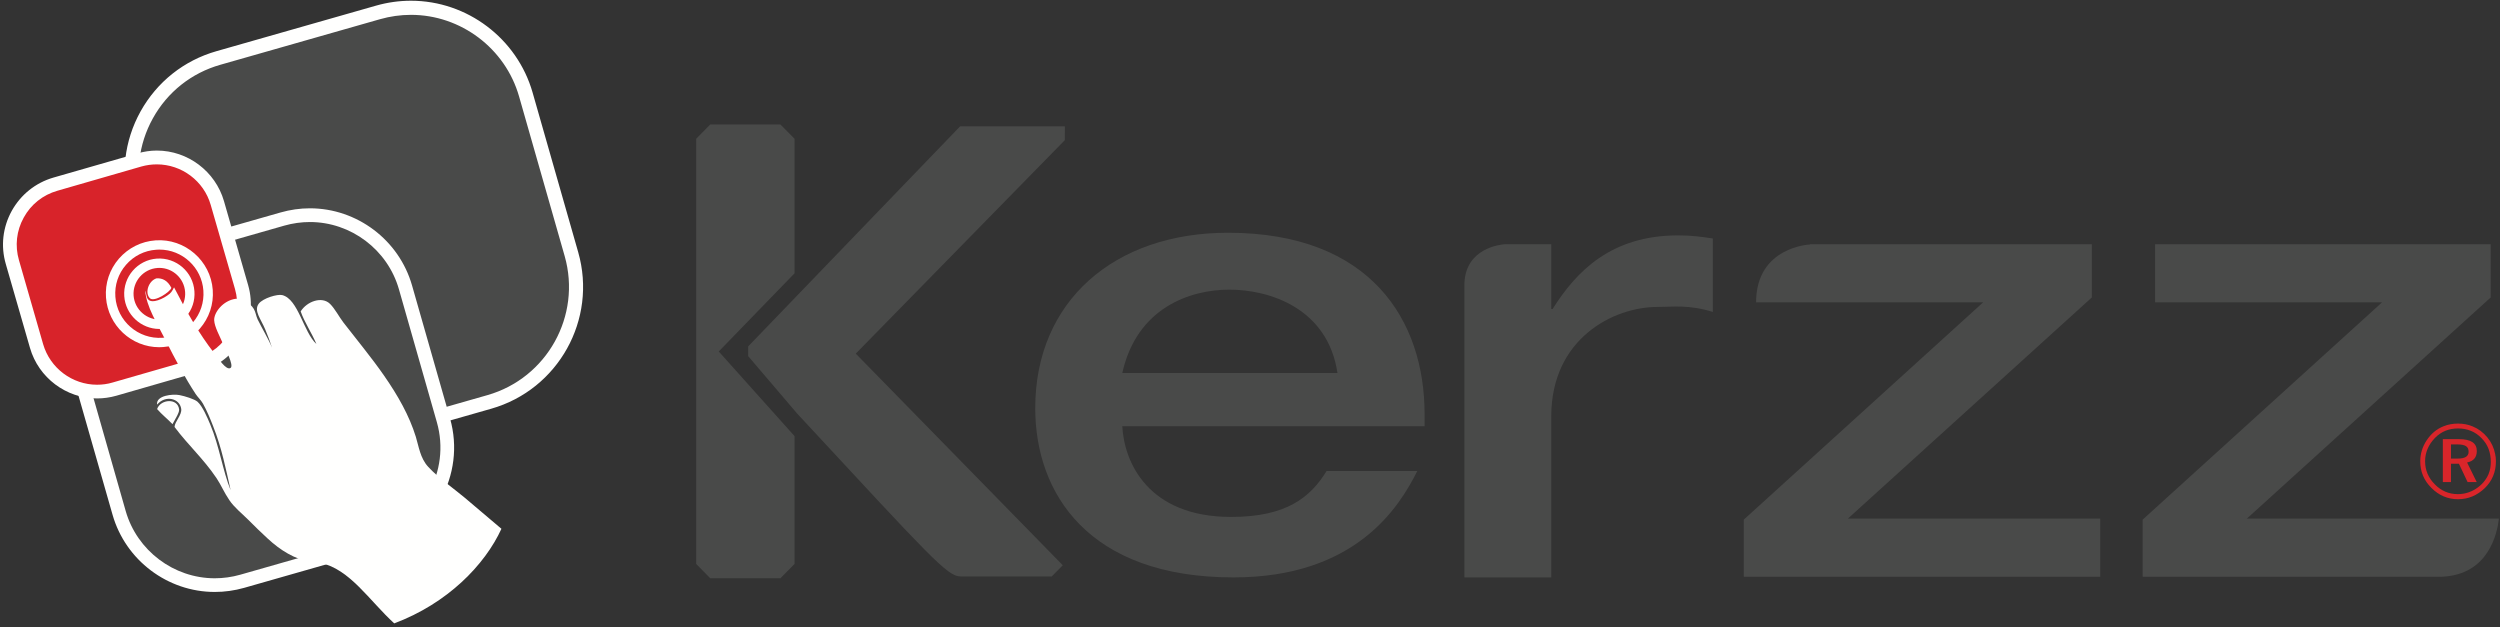 <svg height="130" viewBox="0 0 518 130" width="518" xmlns="http://www.w3.org/2000/svg"><rect x="0" y="0" width="518" height="130" fill="#333333" stroke="none"/><g fill="none" fill-rule="evenodd" transform="translate(.622 .154)"><path d="m508.575 91.93h-1.356v2.936h1.414c1.496 0 2.241-.47 2.241-1.407 0-.538-.163-.936-.542-1.164-.365-.245-.962-.365-1.757-.365zm.304-1.092c2.462 0 3.694.81 3.694 2.448 0 1.305-.654 2.101-2.01 2.39l1.989 4.052h-1.891l-1.797-3.799h-1.645v3.799h-1.685v-8.89zm6.591 4.675c0-1.956-.623-3.583-1.931-4.892-1.291-1.334-2.911-1.999-4.867-1.999-1.887 0-3.467.643-4.733 1.927-1.384 1.417-2.079 3.051-2.079 4.884s.681 3.442 2.028 4.78c1.317 1.356 2.922 2.017 4.745 2.017 1.359 0 2.624-.368 3.792-1.135 1.171-.763 2.039-1.761 2.571-2.997.35-.824.474-1.677.474-2.585zm-6.798-7.899c1.074 0 2.093.18 3.037.582 1.193.487 2.198 1.247 3.041 2.266.842 1.023 1.374 2.17 1.619 3.438.123.496.163 1.017.163 1.533 0 2.22-.777 4.057-2.299 5.547-1.602 1.533-3.442 2.303-5.561 2.303-2.133 0-3.981-.796-5.521-2.361-1.536-1.534-2.296-3.352-2.296-5.489 0-1.551.449-3.022 1.331-4.353.911-1.359 2.039-2.339 3.511-2.914.922-.383 1.93-.552 2.975-.552z" fill="#d9252a"/><g fill="#494a49"><path d="m164.009 56.472v-27.872l-2.933-2.964h-14.532l-2.916 2.964v88.09l2.916 2.975h14.532l2.933-2.975v-26.477l-15.705-17.54z"/><path d="m220.012 26.016h-21.688l-43.921 45.6v2.023l10.127 11.876c27.762 29.922 31.141 33.769 33.872 33.769h18.893l2.292-2.313-42.894-43.85 43.319-44.239z"/><path d="m276.504 77.132c-2.013-13.389-14.013-17.271-22.393-17.271-8.164 0-19.18 3.744-22.194 17.271zm-44.587 11.019c.379 7.523 5.384 18.805 22.555 18.805 11.378 0 16.4-3.999 19.779-9.525h18.797c-3.765 7.52-12.773 22.053-38.094 22.053-30.054 0-41.073-17.416-41.073-35.073 0-22.18 16.403-36.338 39.939-36.338 29.573 0 40.734 18.167 40.734 37.581v2.497z"/><path d="m517.151 107.306h-52.229l50.525-45.827v-11.024h-69.537v12.04h47.025l-49.597 45.016v11.831h62.043c9.613-.432 11.416-8.929 11.77-12.036"/><path d="m382.254 107.306 50.548-45.827v-11.024h-58.398v.048s-11.162.449-11.162 11.992h47.04l-49.589 45.016v11.831h73.852v-12.036z"/><path d="m347.122 48.618c-13.942 0-21.104 7.428-26.047 15.253h-.277v-13.429h-9.551c-1.043.073-8.18.836-8.443 8.113v60.928h17.994v-33.349c0-16.153 12.898-22.688 21.992-22.688 3.169 0 6.423-.531 11.486 1.033v-15.218c-2.487-.376-4.427-.643-7.154-.643"/><path d="m117.776 52.51c3.762 13.147-3.86 26.865-17.02 30.615l-33.078 9.45c-13.157 3.745-26.864-3.872-30.614-17.032l-9.438-33.072c-3.76-13.148 3.86-26.861 17.009-30.612l33.091-9.442c13.147-3.753 26.851 3.866 30.6 17.011z"/></g><path d="m84.528 2.923c-2.156 0-4.318.305-6.408.902l-33.075 9.44c-5.992 1.702-10.961 5.64-13.982 11.085-3.027 5.442-3.746 11.734-2.027 17.719l9.437 33.073c2.833 9.965 12.048 16.924 22.401 16.924 2.154 0 4.304-.301 6.408-.9l33.076-9.444c12.359-3.522 19.547-16.446 16.021-28.808l-9.451-33.087c-2.844-9.951-12.063-16.904-22.4-16.904m-23.654 92.07c-11.649 0-22.017-7.838-25.206-19.049l-9.452-33.071c-1.918-6.732-1.114-13.822 2.288-19.947 3.416-6.122 8.993-10.555 15.736-12.477l33.074-9.438c2.354-.671 4.788-1.011 7.214-1.011 11.649 0 22.002 7.82 25.206 19.027l9.45 33.083c3.975 13.911-4.115 28.455-18.022 32.424l-33.085 9.448c-2.352.669-4.777 1.011-7.203 1.011" fill="#fffffe"/><path d="m91.257 86.936c3.125 10.952-3.204 22.357-14.164 25.483l-27.549 7.866c-10.947 3.125-22.35-3.215-25.482-14.163l-7.862-27.553c-3.121-10.939 3.213-22.357 14.158-25.476l27.549-7.855c10.95-3.14 22.366 3.211 25.482 14.16z" fill="#494a49"/><path d="m63.586 45.851c-1.77 0-3.563.253-5.285.741l-27.545 7.872c-4.934 1.406-9.016 4.638-11.505 9.135-2.509 4.476-3.091 9.652-1.681 14.591l7.853 27.544c2.352 8.2 9.95 13.932 18.458 13.932 1.77 0 3.548-.249 5.279-.739l27.535-7.868c10.194-2.899 16.105-13.552 13.202-23.732l-7.86-27.545c-2.345-8.205-9.942-13.931-18.451-13.931m-19.705 76.648c-9.786 0-18.493-6.578-21.18-15.991l-7.877-27.537c-1.608-5.665-.917-11.613 1.942-16.761 2.86-5.146 7.544-8.866 13.212-10.483l27.545-7.861c1.98-.563 4.021-.859 6.063-.859 9.771 0 18.491 6.573 21.173 16.002l7.869 27.544c3.328 11.682-3.461 23.904-15.154 27.235l-27.534 7.868c-1.992.56-4.019.843-6.059.843" fill="#fffffe"/><path d="m49.422 59.319c2.001 6.916-1.983 14.14-8.908 16.143l-17.414 5.015c-6.915 1.999-14.138-1.998-16.145-8.92l-5.019-17.408c-1.99-6.913 2.003-14.141 8.918-16.137l17.412-5.024c6.917-1.998 14.14 1.993 16.148 8.923z" fill="#d8232a"/><path d="m31.872 33.905c-1.081 0-2.156.148-3.204.443l-17.418 5.028c-2.984.859-5.458 2.822-6.951 5.549-1.508 2.713-1.859 5.854-.991 8.835l5.008 17.401c1.436 4.954 6.026 8.402 11.172 8.402 1.074 0 2.164-.141 3.213-.457l17.418-5.013c6.164-1.772 9.723-8.23 7.942-14.389l-5.023-17.399c-1.419-4.956-6.009-8.4-11.166-8.4m-12.384 48.498c-6.41 0-12.109-4.293-13.894-10.455l-5.017-17.403c-1.079-3.714-.63-7.615 1.233-11 1.881-3.378 4.939-5.83 8.646-6.905l17.408-5.006c1.32-.385 2.672-.59 4.008-.59 6.418 0 12.131 4.308 13.912 10.47l5.008 17.41c2.204 7.665-2.223 15.688-9.879 17.893l-17.417 5.022c-1.312.372-2.661.564-4.008.564" fill="#fffffe"/><path d="m32.399 55.353c-.135 0-.257 0-.379.015-2.936.205-5.172 2.777-4.961 5.726.207 2.916 2.797 5.165 5.715 4.951 1.434-.11 2.73-.758 3.672-1.839.927-1.083 1.395-2.461 1.286-3.884-.196-2.785-2.548-4.969-5.333-4.969m-.011 12.652c-3.786 0-7-2.98-7.262-6.77-.286-4.012 2.737-7.523 6.746-7.807 4.04-.276 7.508 2.786 7.789 6.748.146 1.951-.469 3.834-1.746 5.299-1.282 1.468-3.051 2.36-4.993 2.503-.19.005-.347.027-.534.027" fill="#fffffe"/><path d="m32.413 51.561c-.222 0-.444.006-.671.028-2.434.17-4.658 1.286-6.255 3.128-1.609 1.846-2.385 4.204-2.204 6.638.36 4.978 4.714 8.83 9.786 8.477 2.426-.186 4.64-1.299 6.246-3.139 1.598-1.852 2.376-4.209 2.204-6.645-.335-4.76-4.344-8.487-9.106-8.487m-.039 20.226c-5.773 0-10.61-4.51-11.033-10.292-.222-2.953.743-5.812 2.673-8.055 1.957-2.232 4.628-3.579 7.582-3.791 6.098-.448 11.431 4.229 11.865 10.262.222 2.955-.743 5.808-2.687 8.046-1.927 2.243-4.623 3.585-7.596 3.797-.257.019-.527.033-.804.033" fill="#fffffe"/><path d="m35.121 87.732c-1.051-1.096-2.165-1.961-3.191-3.127.671-2.032 4.294-2.395 4.566.106.074.661-1.05 2.35-1.375 3.021" fill="#fffffe"/><path d="m34.889 59.491c-.262.868-3.54 3.001-4.427 2.169-1.163-1.094-.301-3.666 1.371-4.148 1.212-.052 2.278.458 3.056 1.979" fill="#fffffe"/><path d="m47.159 101.379c-.941-4.136-1.817-8.696-3.625-13.238-.594-1.517-1.261-3.16-2.103-4.662-.394-.715-1.089-1.349-1.523-2.009-2.149-3.263-4.315-7.33-6.157-11.003-1.831-3.646-4.058-7.069-4.28-10.398.256.482.147 1.286.607 1.816.803.954 3.205-.122 4.451-1.173.543-.451.704-1.009.915-1.323 2.398 4.671 5.12 9.566 8.348 13.663.819 1.025 2.441 3.612 3.352 3.036.78-.505-1.099-3.934-1.469-4.82-.793-1.825-1.844-3.678-1.918-5.063-.074-1.58 1.804-4.087 4.468-4.453 1.199-.157 2.992.83 3.746 2.114.36.593.458 1.425.778 2.131.953 1.966 2.176 3.893 2.993 5.887-.336-1.083-.817-2.367-1.419-3.809-.893-2.145-2.417-3.869-1.327-5.31.902-1.155 3.871-2.018 4.851-1.778 3.353.813 4.414 7.704 7.099 10.147-.927-2.214-2.537-4.618-3.267-6.769 1.31-2.092 4.431-3.197 6.087-1.552 1.027 1.018 1.805 2.587 2.781 3.869 2.696 3.493 5.793 7.22 8.391 10.965 2.927 4.208 5.24 8.316 6.599 12.697.598 1.927.894 4.44 2.577 6.24 2.186 2.38 5.122 4.339 7.58 6.406 2.648 2.249 5.187 4.42 7.582 6.423-3.45 7.521-11.204 15.47-22.213 19.595-5.133-4.683-9.204-11.274-15.313-12.536-.645-.133-1.351-.046-2.04-.183-3.293-.628-6.172-2.356-8.884-4.871-1.322-1.214-2.671-2.528-4.019-3.886-1.312-1.308-2.894-2.55-3.91-4.063-1.074-1.565-1.73-3.182-2.656-4.555-2.747-4.069-5.793-6.737-8.696-10.598.034-1.112 1.558-2.49 1.385-3.745-.311-2.214-3.294-2.931-4.999-.887-.286-1.907 3.254-2.249 4.625-1.979 1.138.218 3.13.835 3.751 1.382 1.05.957 2.016 3.221 2.657 4.762 1.859 4.407 2.573 9.574 4.195 13.53" fill="#fffffe"/></g></svg>